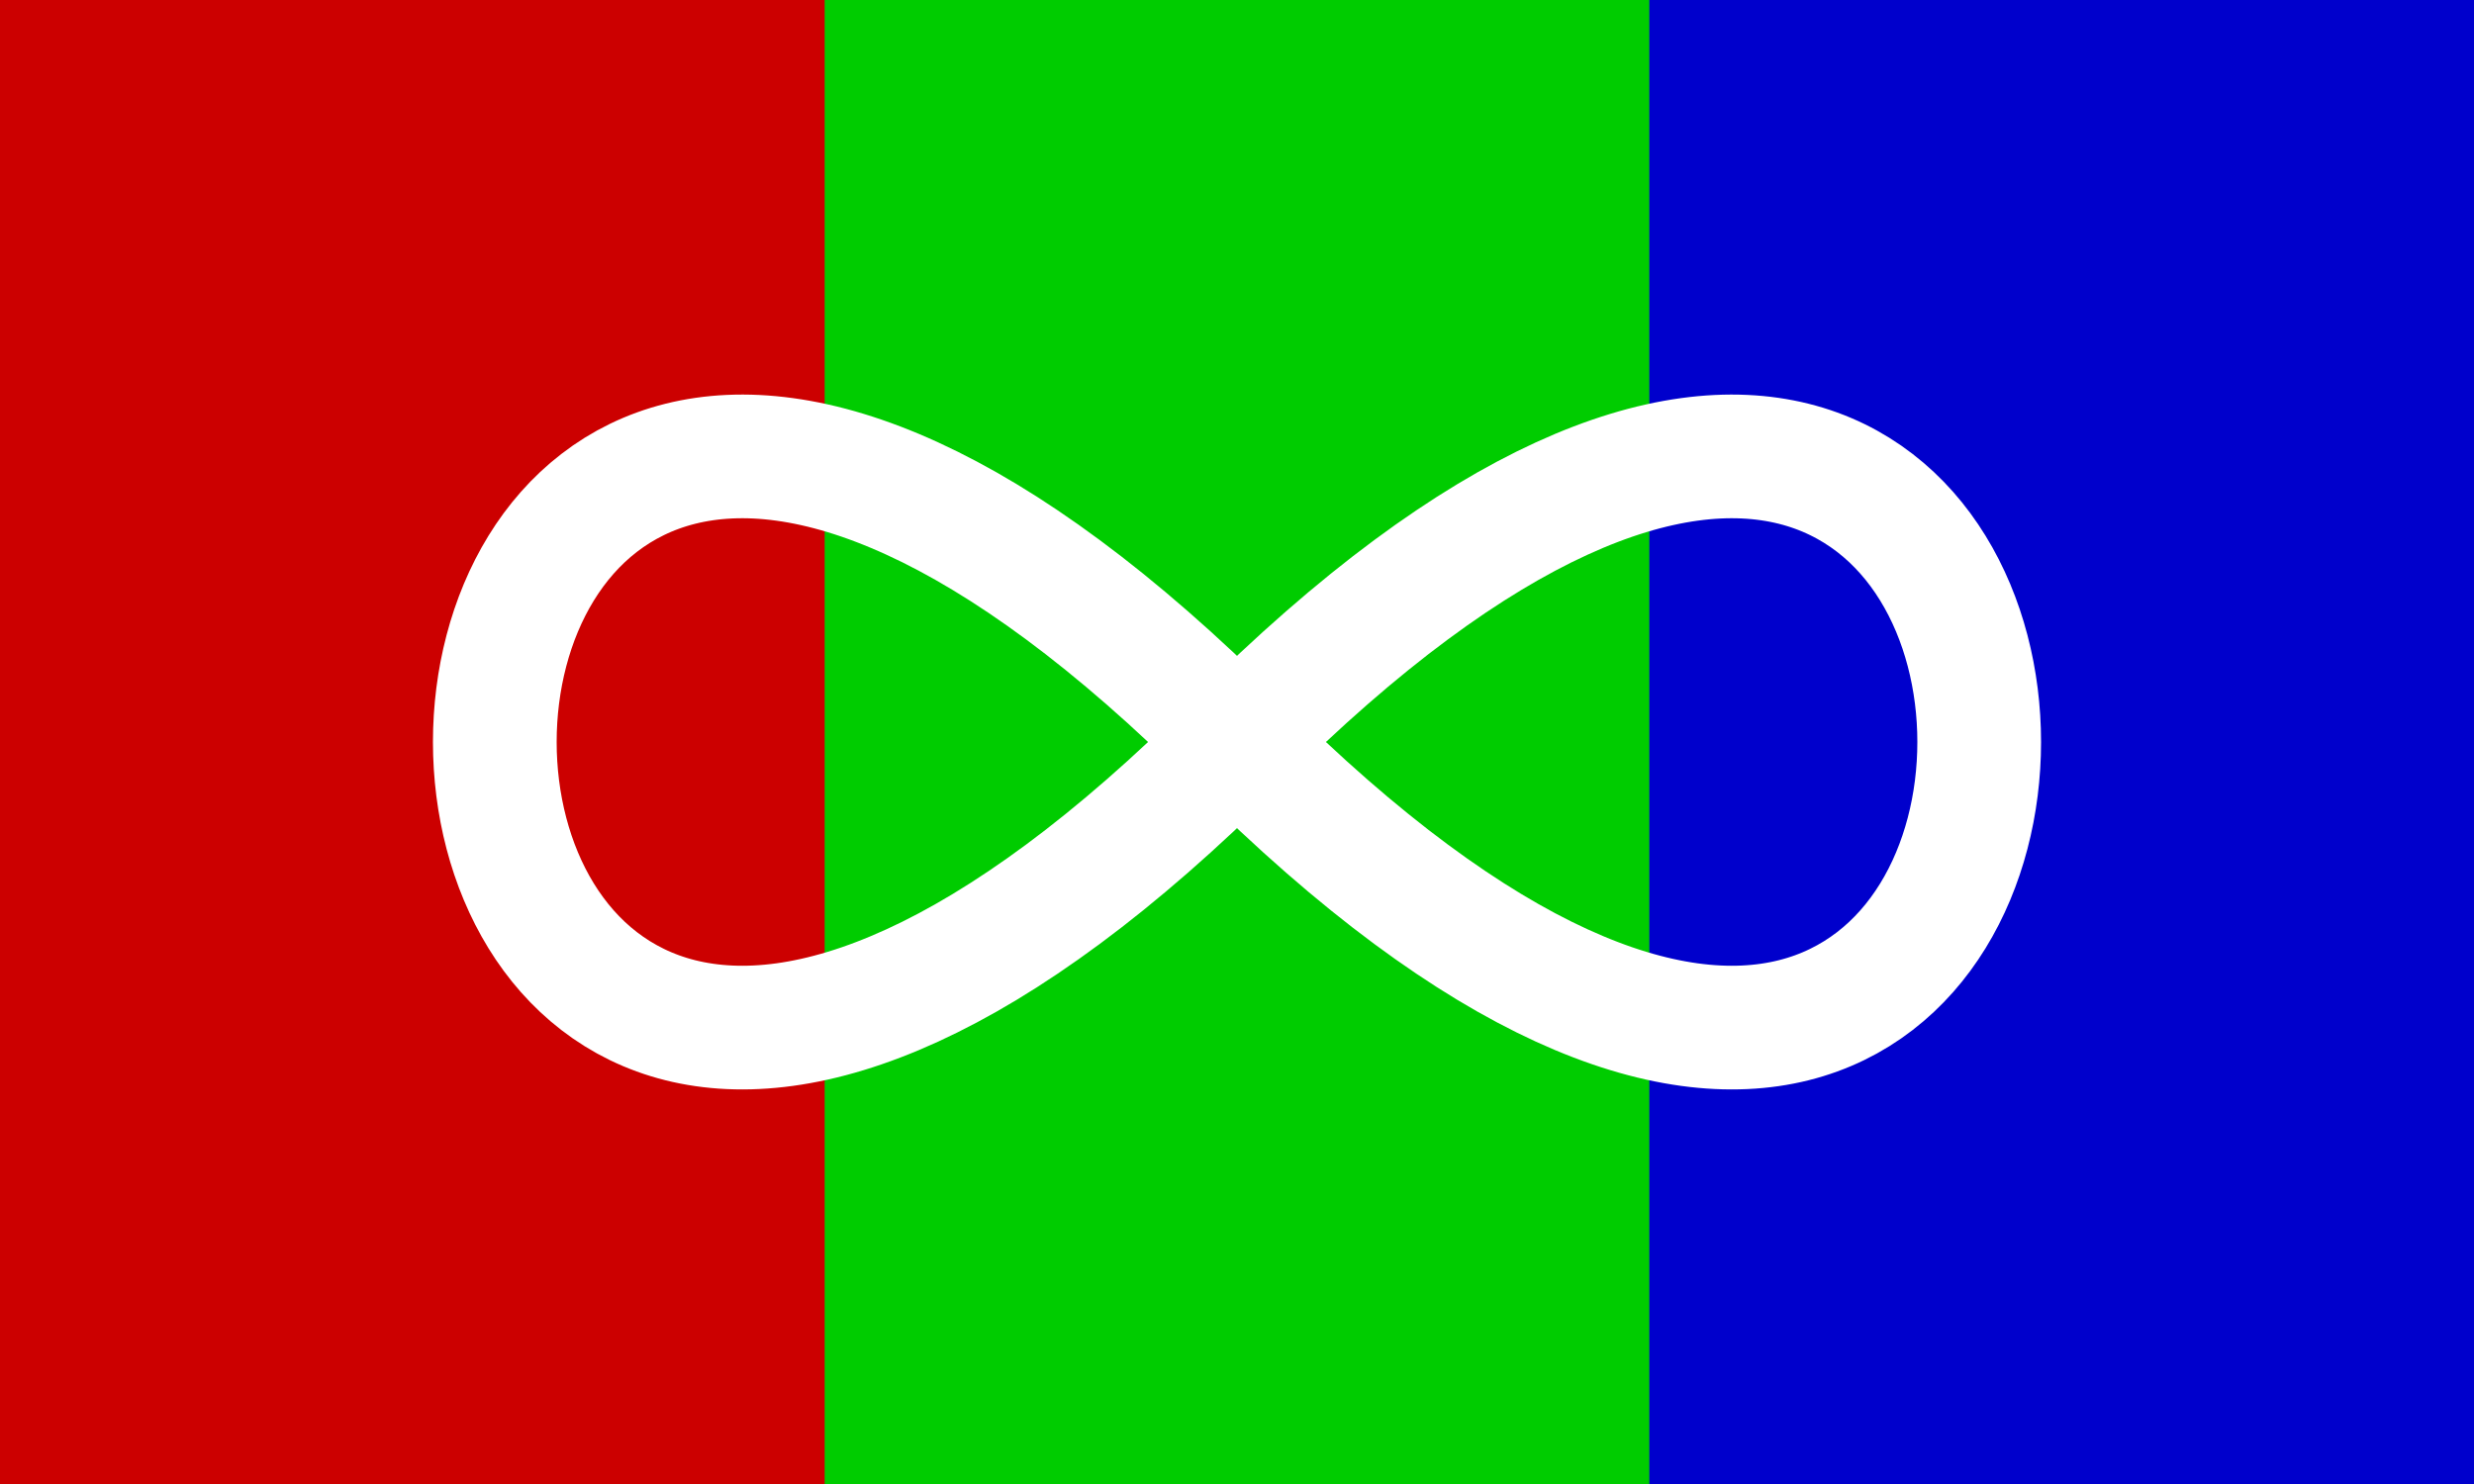 <svg xmlns="http://www.w3.org/2000/svg" width="320" height="192"><rect width="100%" height="100%" fill="#808080" stroke="none"/><path fill="#c00" d="M0 0h160v192H0z"/><path fill="#00c" d="M160 0h160v192H160z"/><path fill="#0c0" d="M106.667 0h106.667v192H106.667z"/><path d="M160 96c128 128 128-128 0 0s-128-128 0 0z" fill="none" stroke="#fff" stroke-width="16"/></svg>